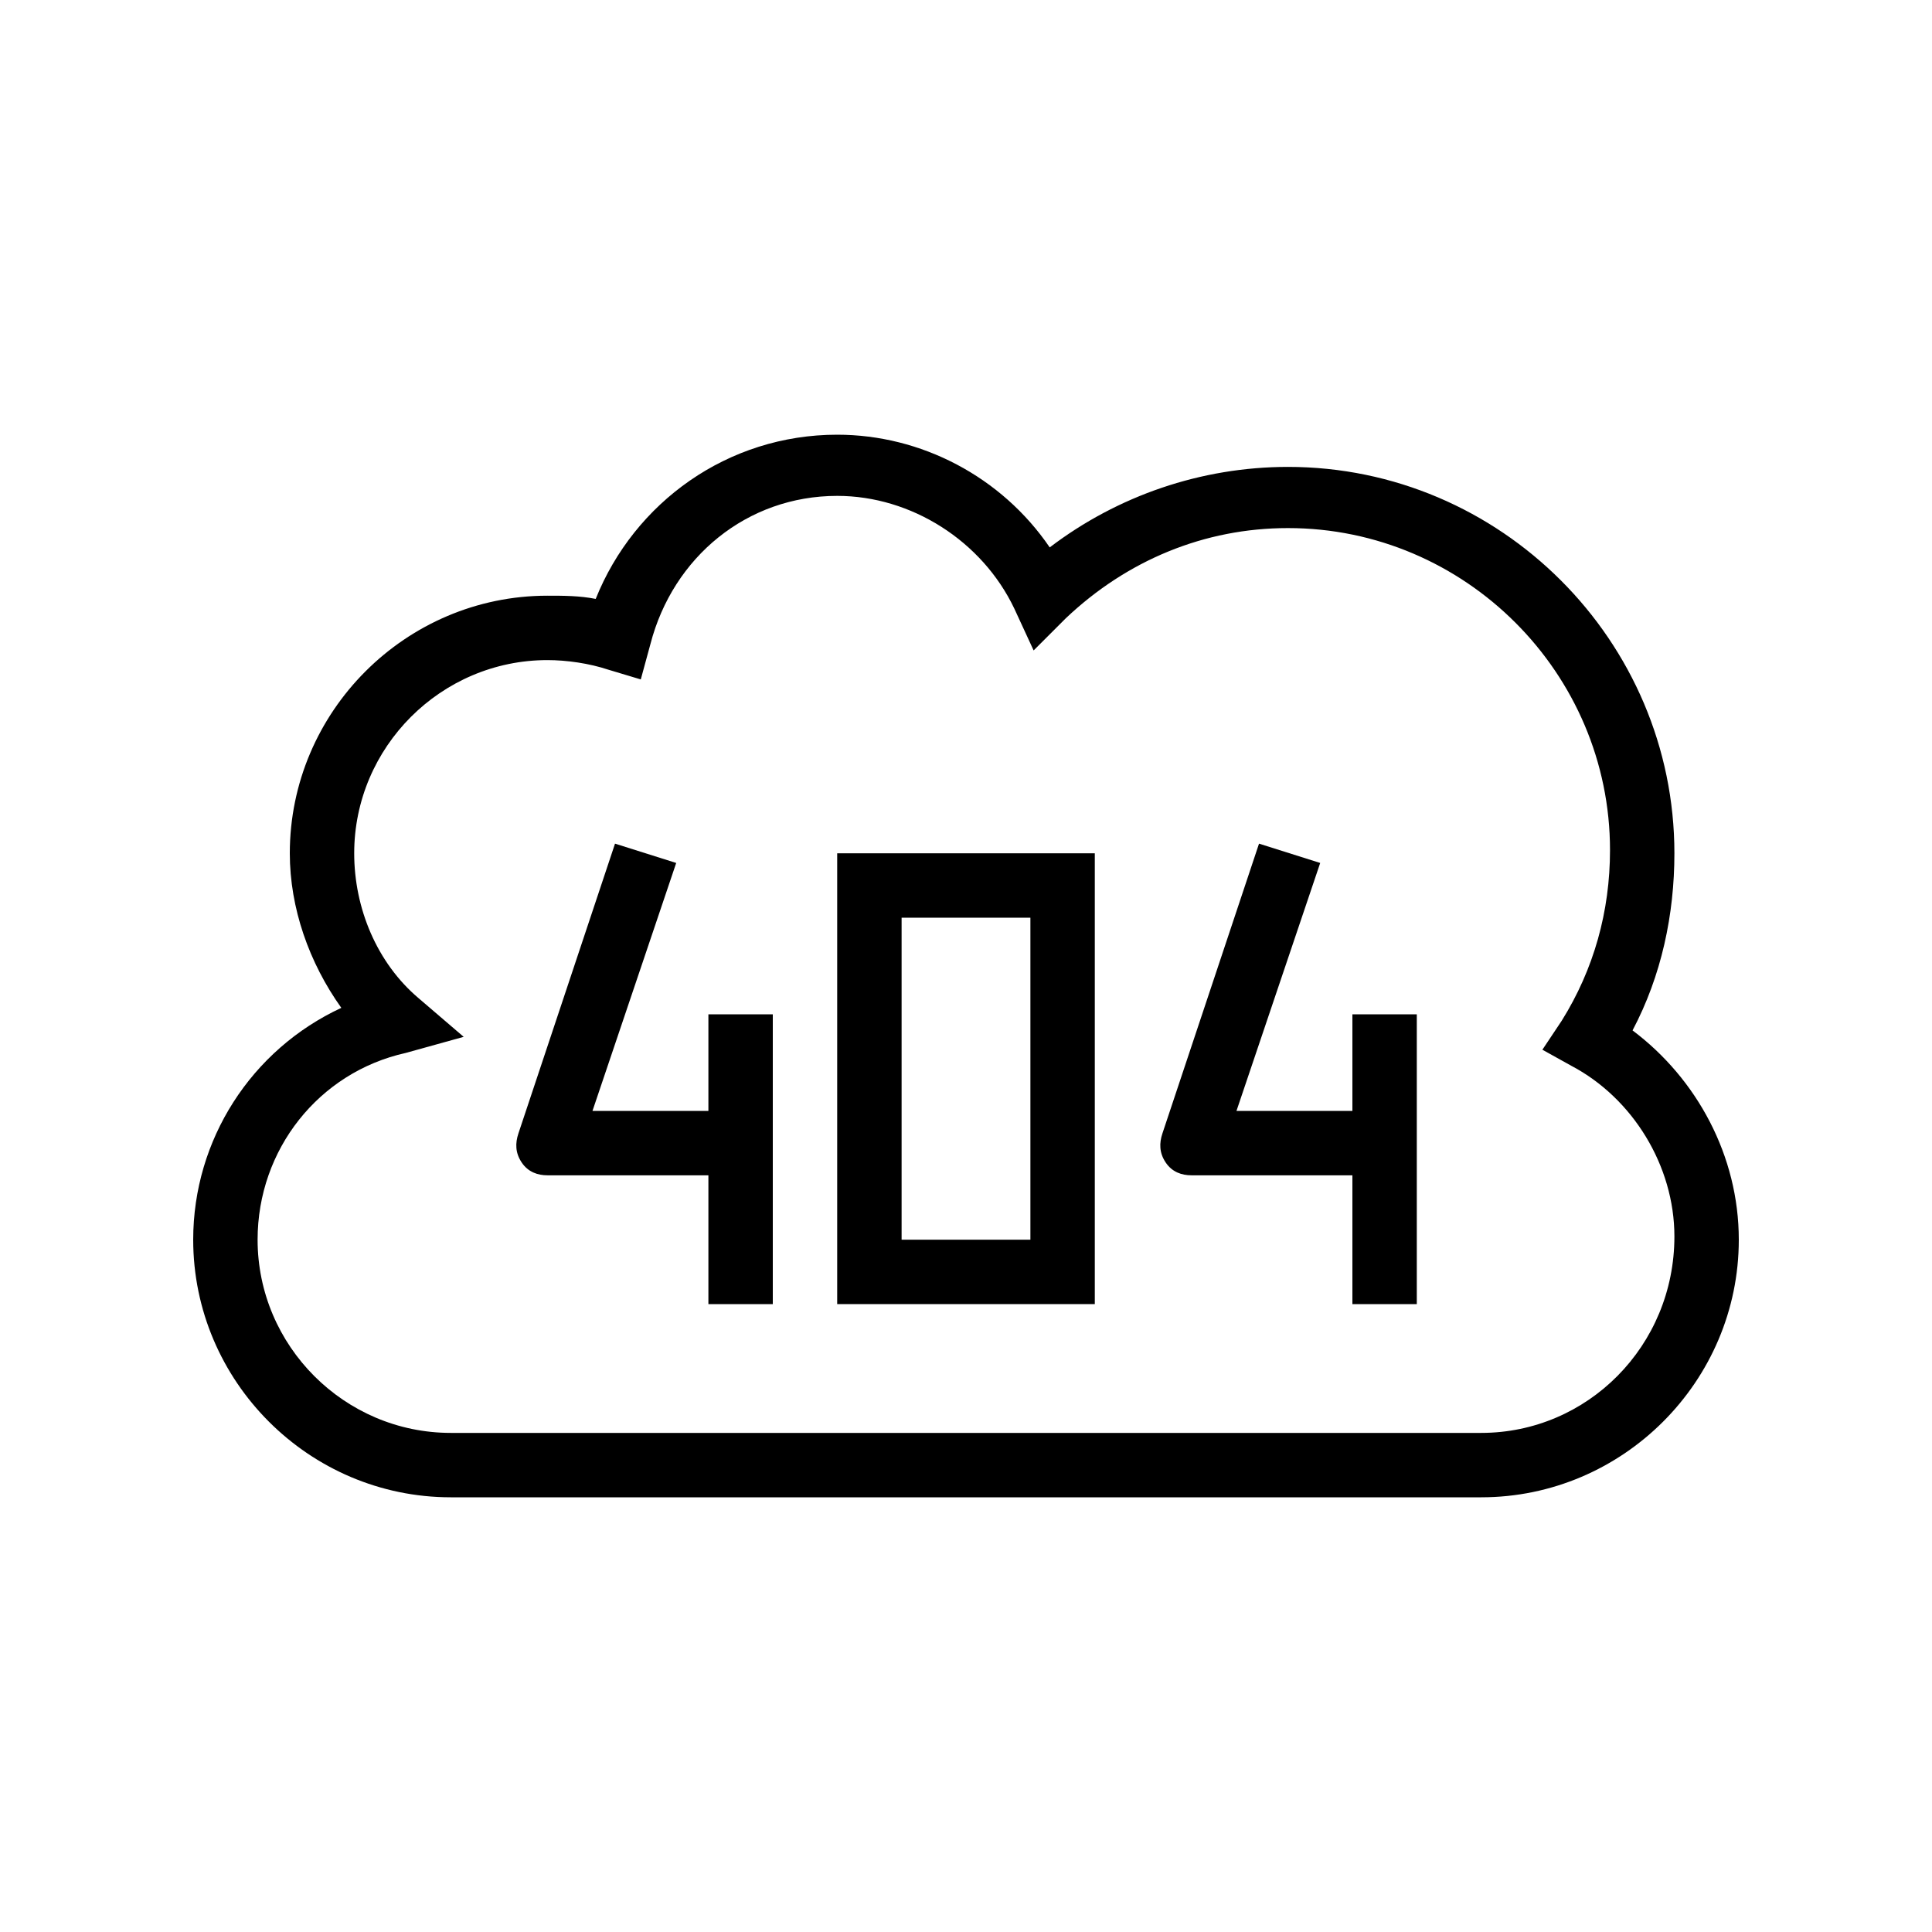 <?xml version="1.0" ?><svg id="Layer_1" style="enable-background:new 0 0 60 60;" version="1.1" viewBox="0 0 60 60" xml:space="preserve" xmlns="http://www.w3.org/2000/svg" xmlns:xlink="http://www.w3.org/1999/xlink"><path d="M50.7,32c0.9-1.7,1.3-3.6,1.3-5.5c0-6.6-5.4-12-12-12c-2.7,0-5.3,0.9-7.4,2.5c-1.5-2.2-4-3.5-6.6-3.5  c-3.4,0-6.3,2.1-7.5,5.1c-0.5-0.1-1-0.1-1.5-0.1c-4.4,0-8,3.6-8,8c0,1.7,0.6,3.4,1.6,4.8C7.8,32.6,6,35.4,6,38.5c0,4.4,3.6,8,8,8h32  c4.4,0,8-3.6,8-8C54,35.9,52.7,33.5,50.7,32z M46,44.5H14c-3.3,0-6-2.7-6-6c0-2.8,1.9-5.2,4.6-5.8l1.8-0.5L13,31  c-1.3-1.1-2-2.8-2-4.5c0-3.3,2.7-6,6-6c0.6,0,1.3,0.1,1.9,0.3l1,0.3l0.3-1.1c0.7-2.7,3-4.6,5.8-4.6c2.3,0,4.5,1.4,5.5,3.5l0.6,1.3  l1-1c1.9-1.8,4.3-2.8,6.9-2.8c5.5,0,10,4.5,10,10c0,1.9-0.5,3.7-1.5,5.3l-0.6,0.9l0.9,0.5c1.9,1,3.2,3.1,3.2,5.3  C52,41.8,49.3,44.5,46,44.5z"/><path d="M22,34.5h-3.6l2.6-7.7l-1.9-0.6l-3,9c-0.1,0.3-0.1,0.6,0.1,0.9s0.5,0.4,0.8,0.4h5v4h2v-9h-2V34.5z"/><path d="M42,34.5h-3.6l2.6-7.7l-1.9-0.6l-3,9c-0.1,0.3-0.1,0.6,0.1,0.9s0.5,0.4,0.8,0.4h5v4h2v-9h-2V34.5z"/><path d="M26,40.5h8v-14h-8V40.5z M28,28.5h4v10h-4V28.5z"/></svg>